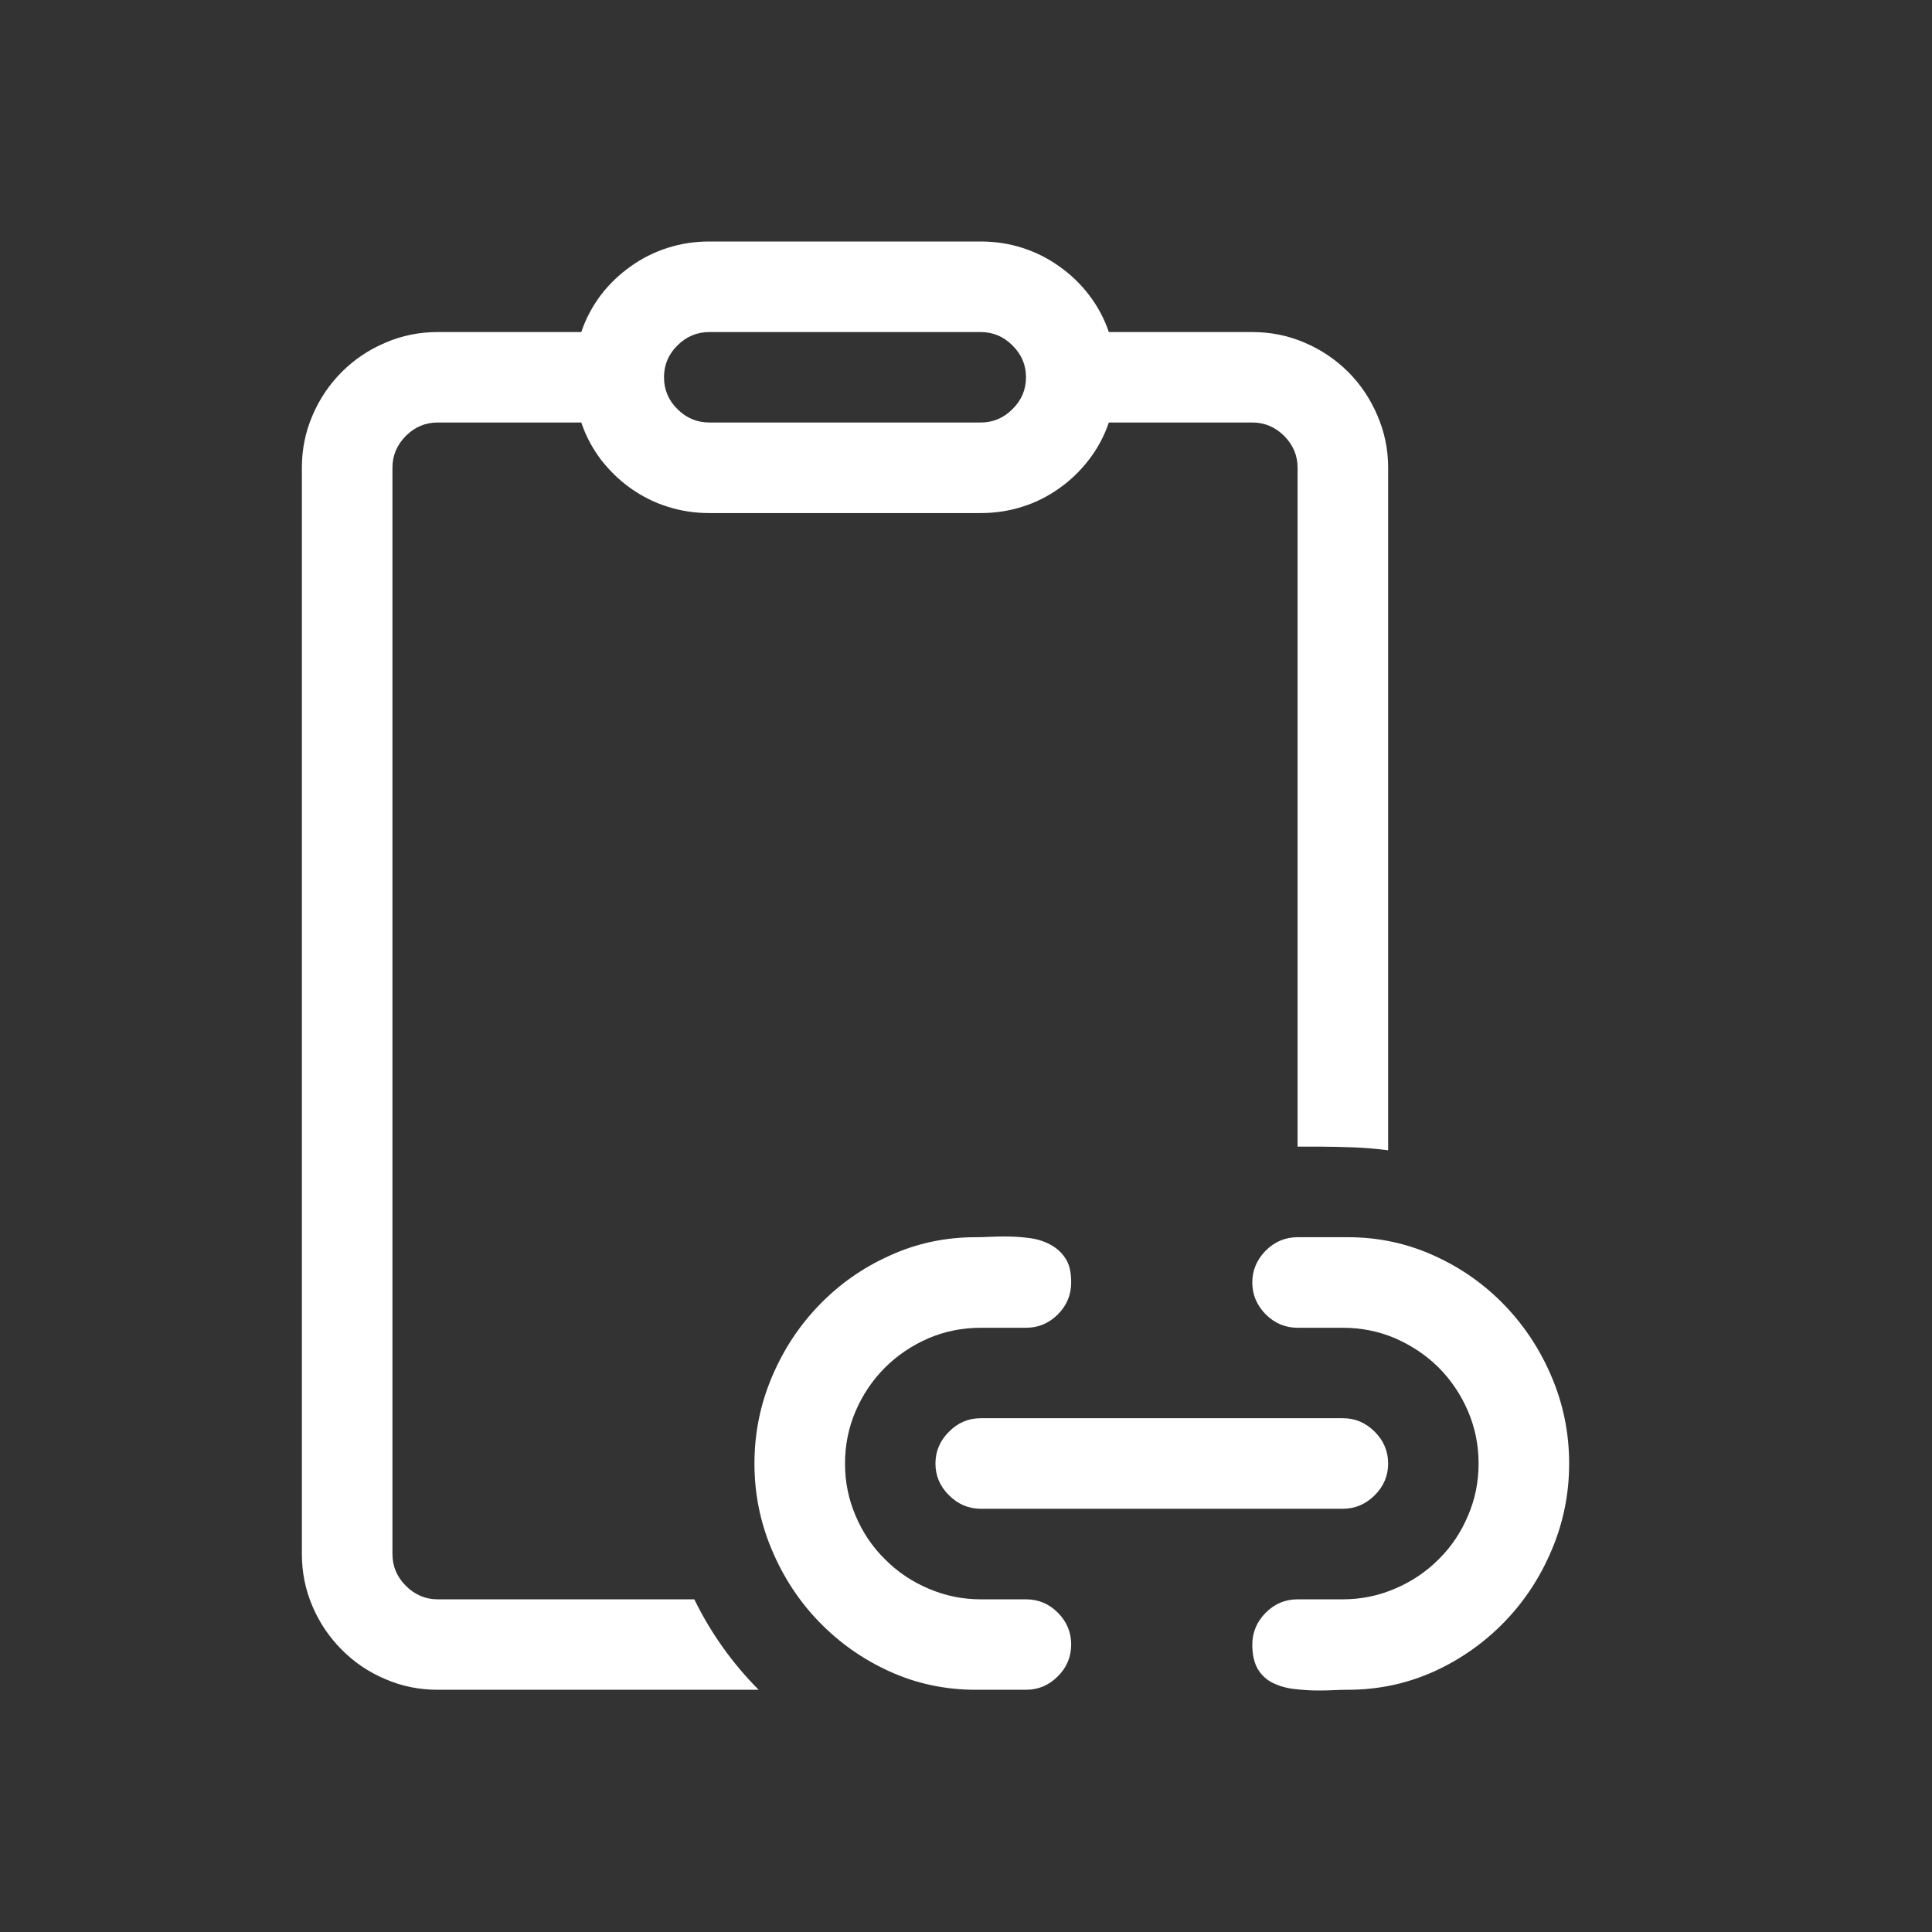 <?xml version="1.0" encoding="utf-8"?>
<svg viewBox="0 0 16 16" xmlns="http://www.w3.org/2000/svg">
  <rect x="0" y="0" width="16" height="16" fill="#333333" stroke="none"/>
  <path d="M 3.624 13.994 C 3.472 13.994 3.328 13.965 3.192 13.906 C 3.054 13.848 2.934 13.767 2.831 13.663 C 2.727 13.559 2.646 13.439 2.588 13.303 C 2.529 13.166 2.5 13.022 2.5 12.869 L 2.5 3.874 C 2.5 3.722 2.529 3.577 2.588 3.441 C 2.646 3.304 2.727 3.184 2.831 3.08 C 2.934 2.977 3.054 2.896 3.192 2.838 C 3.328 2.779 3.472 2.75 3.624 2.75 L 4.814 2.75 C 4.852 2.636 4.908 2.534 4.977 2.442 C 5.048 2.35 5.13 2.272 5.223 2.206 C 5.317 2.139 5.418 2.088 5.528 2.053 C 5.637 2.018 5.752 2 5.874 2 L 8.122 2 C 8.243 2 8.359 2.018 8.468 2.053 C 8.577 2.088 8.679 2.139 8.772 2.206 C 8.866 2.272 8.948 2.35 9.018 2.442 C 9.089 2.534 9.144 2.636 9.183 2.75 L 10.371 2.75 C 10.524 2.75 10.668 2.779 10.805 2.838 C 10.941 2.896 11.061 2.977 11.165 3.08 C 11.268 3.184 11.349 3.304 11.407 3.441 C 11.466 3.577 11.496 3.722 11.496 3.874 L 11.496 9.526 C 11.402 9.514 11.308 9.506 11.214 9.502 C 11.121 9.499 11.027 9.496 10.933 9.496 L 10.746 9.496 L 10.746 3.874 C 10.746 3.772 10.709 3.685 10.635 3.61 C 10.56 3.536 10.473 3.499 10.371 3.499 L 9.183 3.499 C 9.144 3.613 9.089 3.715 9.018 3.807 C 8.948 3.898 8.866 3.978 8.772 4.044 C 8.679 4.11 8.577 4.162 8.468 4.196 C 8.359 4.231 8.243 4.249 8.122 4.249 L 5.874 4.249 C 5.752 4.249 5.637 4.231 5.528 4.196 C 5.418 4.162 5.317 4.11 5.223 4.044 C 5.13 3.978 5.048 3.898 4.977 3.807 C 4.908 3.715 4.852 3.613 4.814 3.499 L 3.624 3.499 C 3.523 3.499 3.435 3.536 3.361 3.61 C 3.287 3.685 3.25 3.772 3.25 3.874 L 3.25 12.869 C 3.25 12.971 3.287 13.059 3.361 13.133 C 3.435 13.207 3.523 13.245 3.624 13.245 L 5.75 13.245 C 5.887 13.525 6.065 13.775 6.283 13.994 L 3.624 13.994 Z M 8.122 3.499 C 8.223 3.499 8.312 3.462 8.385 3.388 C 8.46 3.314 8.497 3.226 8.497 3.124 C 8.497 3.023 8.46 2.935 8.385 2.861 C 8.312 2.787 8.223 2.75 8.122 2.75 L 5.874 2.75 C 5.772 2.75 5.684 2.787 5.61 2.861 C 5.535 2.935 5.499 3.023 5.499 3.124 C 5.499 3.226 5.535 3.314 5.61 3.388 C 5.684 3.462 5.772 3.499 5.874 3.499 L 8.122 3.499 Z M 8.082 13.994 C 7.827 13.994 7.589 13.943 7.367 13.842 C 7.144 13.741 6.95 13.603 6.784 13.432 C 6.618 13.261 6.487 13.061 6.392 12.835 C 6.296 12.608 6.248 12.37 6.248 12.121 C 6.248 11.87 6.296 11.632 6.392 11.405 C 6.487 11.179 6.618 10.98 6.784 10.808 C 6.95 10.636 7.144 10.499 7.367 10.399 C 7.589 10.297 7.827 10.246 8.082 10.246 C 8.117 10.246 8.154 10.245 8.193 10.243 C 8.232 10.241 8.273 10.24 8.316 10.24 C 8.382 10.24 8.448 10.243 8.515 10.252 C 8.581 10.259 8.641 10.277 8.694 10.305 C 8.746 10.332 8.789 10.369 8.822 10.419 C 8.856 10.468 8.871 10.535 8.871 10.621 C 8.871 10.723 8.835 10.81 8.761 10.885 C 8.687 10.959 8.599 10.996 8.497 10.996 L 8.122 10.996 C 7.97 10.996 7.826 11.025 7.689 11.083 C 7.552 11.143 7.432 11.223 7.329 11.326 C 7.225 11.43 7.144 11.551 7.086 11.686 C 7.027 11.823 6.998 11.968 6.998 12.121 C 6.998 12.272 7.027 12.417 7.086 12.553 C 7.144 12.691 7.225 12.811 7.329 12.913 C 7.432 13.017 7.552 13.098 7.689 13.156 C 7.826 13.215 7.97 13.245 8.122 13.245 L 8.497 13.245 C 8.599 13.245 8.687 13.281 8.761 13.356 C 8.835 13.43 8.871 13.518 8.871 13.619 C 8.871 13.72 8.835 13.809 8.761 13.882 C 8.687 13.957 8.599 13.994 8.497 13.994 L 8.082 13.994 Z M 10.371 13.619 C 10.371 13.518 10.409 13.43 10.482 13.356 C 10.557 13.281 10.644 13.245 10.746 13.245 L 11.121 13.245 C 11.273 13.245 11.418 13.215 11.554 13.156 C 11.691 13.098 11.811 13.017 11.915 12.913 C 12.018 12.811 12.099 12.691 12.157 12.553 C 12.216 12.417 12.245 12.272 12.245 12.121 C 12.245 11.968 12.216 11.823 12.157 11.686 C 12.099 11.551 12.018 11.43 11.915 11.326 C 11.811 11.223 11.691 11.143 11.554 11.083 C 11.418 11.025 11.273 10.996 11.121 10.996 L 10.746 10.996 C 10.644 10.996 10.557 10.959 10.482 10.885 C 10.409 10.81 10.371 10.723 10.371 10.621 C 10.371 10.519 10.409 10.432 10.482 10.357 C 10.557 10.283 10.644 10.246 10.746 10.246 L 11.162 10.246 C 11.415 10.246 11.653 10.297 11.877 10.399 C 12.099 10.499 12.293 10.636 12.459 10.808 C 12.625 10.98 12.756 11.179 12.851 11.405 C 12.947 11.632 12.995 11.87 12.995 12.121 C 12.995 12.37 12.947 12.608 12.851 12.835 C 12.756 13.061 12.625 13.261 12.459 13.432 C 12.293 13.603 12.099 13.741 11.877 13.842 C 11.653 13.943 11.415 13.994 11.162 13.994 C 11.127 13.994 11.088 13.995 11.047 13.997 C 11.007 13.999 10.965 14 10.921 14 C 10.855 14 10.789 13.996 10.722 13.988 C 10.656 13.981 10.597 13.964 10.544 13.939 C 10.491 13.913 10.449 13.875 10.418 13.825 C 10.387 13.773 10.371 13.705 10.371 13.619 Z M 8.122 12.495 C 8.021 12.495 7.933 12.457 7.859 12.383 C 7.784 12.309 7.747 12.221 7.747 12.121 C 7.747 12.019 7.784 11.931 7.859 11.857 C 7.933 11.782 8.021 11.745 8.122 11.745 L 11.121 11.745 C 11.223 11.745 11.31 11.782 11.385 11.857 C 11.459 11.931 11.496 12.019 11.496 12.121 C 11.496 12.221 11.459 12.309 11.385 12.383 C 11.31 12.457 11.223 12.495 11.121 12.495 L 8.122 12.495 Z" style="fill: rgb(255, 255, 255);"/>
</svg>